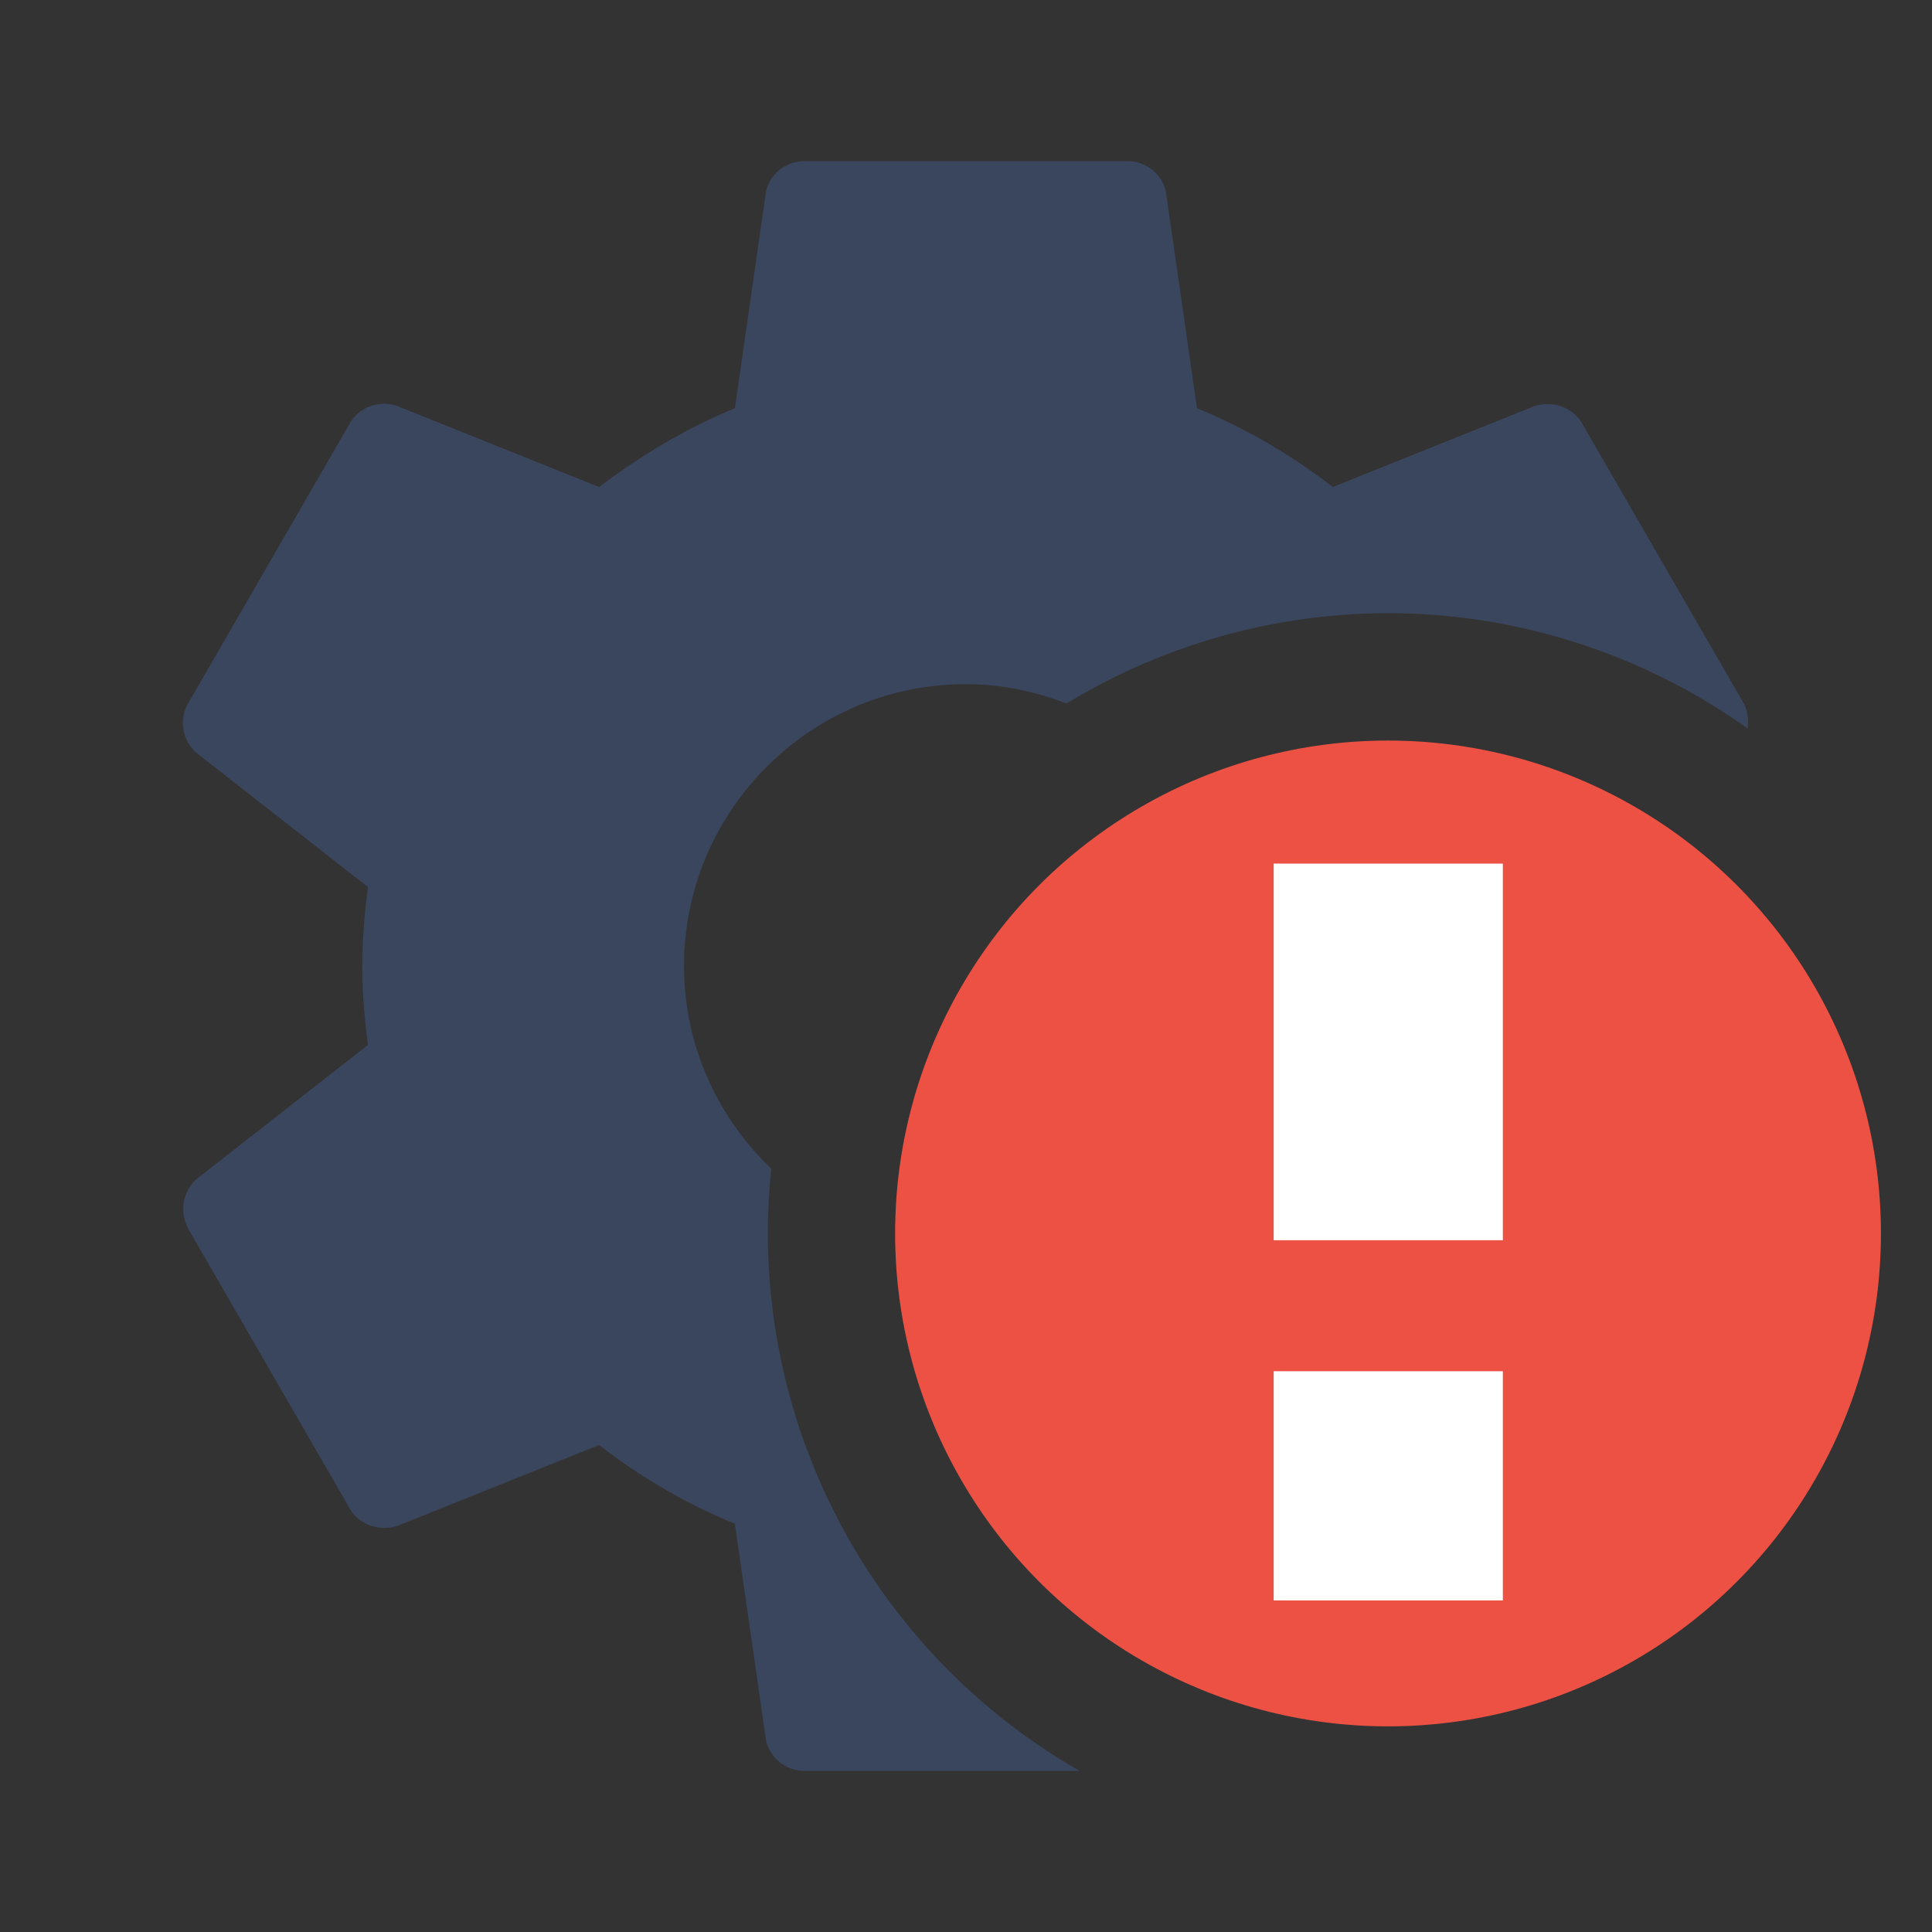 <svg width="16" height="16" viewBox="0 0 16 16" xmlns="http://www.w3.org/2000/svg">
 <rect x="0" y="0" width="16" height="16" fill="#333333" stroke="none"/>
 <g fill="#fff">
  <path d="m6.666 1.334c-0.167 0-0.306 0.119-0.326 0.279l-0.254 1.768c-0.407 0.167-0.778 0.392-1.125 0.652l-1.66-0.666c-0.153-0.06-0.328-1.823e-4 -0.408 0.146l-1.332 2.307c-0.087 0.147-0.047 0.326 0.08 0.426l1.406 1.1c-0.027 0.213-0.047 0.434-0.047 0.654s0.02 0.441 0.047 0.654l-1.406 1.1c-0.127 0.1-0.16 0.279-0.08 0.426l1.332 2.307c0.08 0.147 0.262 0.2 0.408 0.146l1.66-0.666c0.347 0.267 0.718 0.486 1.125 0.652l0.254 1.768c0.02 0.16 0.16 0.279 0.326 0.279h2.275a5.137 5.137 0 0 1-2.582-4.451 5.137 5.137 0 0 1 0.029-0.535c-0.443-0.425-0.723-1.019-0.723-1.68 0-1.287 1.047-2.334 2.334-2.334 0.294 0 0.574 0.06 0.834 0.16a5.137 5.137 0 0 1 2.662-0.748 5.137 5.137 0 0 1 2.978 0.955c0.009-0.071 0.002-0.145-0.035-0.213l-1.332-2.307c-0.08-0.147-0.262-0.2-0.408-0.146l-1.66 0.666c-0.347-0.267-0.718-0.486-1.125-0.652l-0.254-1.768c-0.02-0.16-0.16-0.279-0.326-0.279h-2.668z" fill="#3a465d"/>
  <circle cx="11.495" cy="10.215" r="4.082" fill="#ed5144"/>
  <rect x="10.548" y="7.152" width="1.898" height="3.119"/>
  <rect x="10.548" y="11.356" width="1.898" height="1.898"/>
 </g>
</svg>
